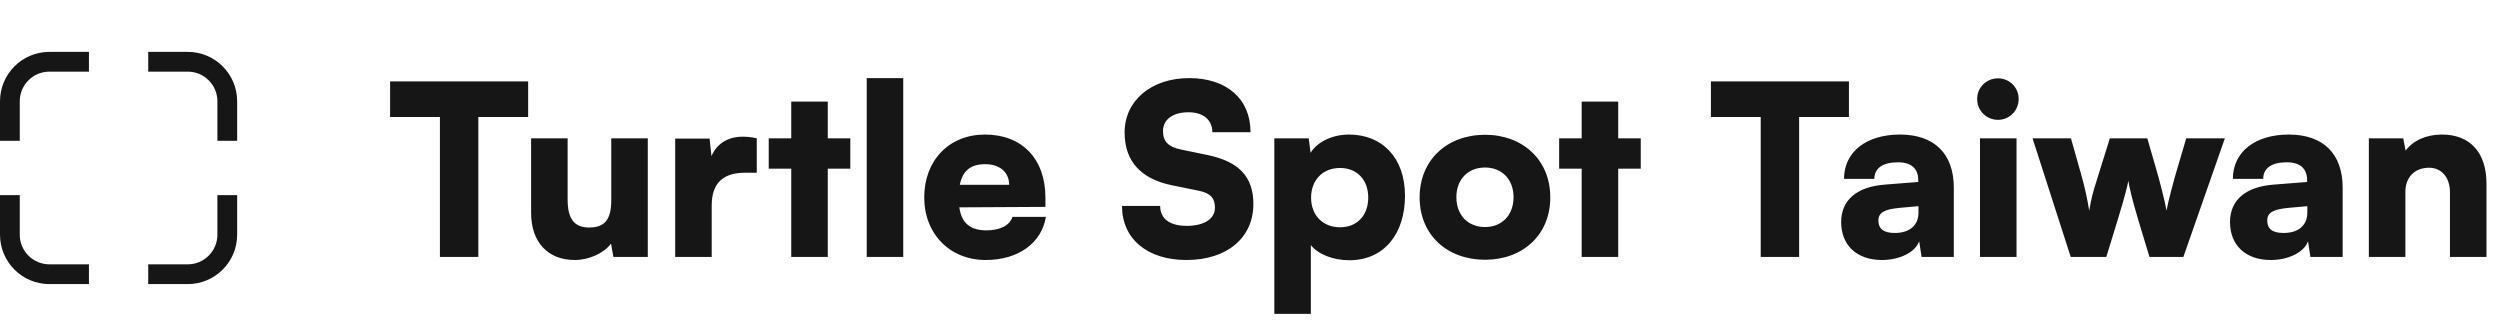 <svg width="253" height="34" viewBox="0 0 253 34" fill="none" xmlns="http://www.w3.org/2000/svg">
<path d="M9 6.25H5C2.791 6.25 1 8.041 1 10.25V14.25" stroke="#161616" stroke-width="2" stroke-linejoin="round"/>
<path d="M1 19.75L1 23.75C1 25.959 2.791 27.75 5 27.75L9 27.75" stroke="#161616" stroke-width="2" stroke-linejoin="round"/>
<path d="M23 14.25L23 10.25C23 8.041 21.209 6.25 19 6.25L15 6.25" stroke="#161616" stroke-width="2" stroke-linejoin="round"/>
<path d="M15 27.75L19 27.75C21.209 27.75 23 25.959 23 23.75L23 19.75" stroke="#161616" stroke-width="2" stroke-linejoin="round"/>
<path d="M39.48 11.84H44.52V26H48.408V11.84H53.448V8.24H39.48V11.84ZM61.86 14V20.24C61.86 22.208 61.212 23.024 59.628 23.024C58.116 23.024 57.444 22.16 57.444 20.192V14H53.748V21.536C53.748 24.488 55.428 26.312 58.164 26.312C59.604 26.312 61.092 25.64 61.836 24.656L62.076 26H65.556V14H61.86ZM76.585 14C76.082 13.88 75.602 13.832 75.169 13.832C73.561 13.832 72.505 14.624 72.001 15.8L71.809 14.024H68.329V26H72.025V20.792C72.025 18.416 73.297 17.48 75.409 17.48H76.585V14ZM83.771 26V17.072H86.051V14H83.771V10.28H80.075V14H77.795V17.072H80.075V26H83.771ZM91.408 26V7.904H87.712V26H91.408ZM99.749 26.312C103.037 26.312 105.413 24.608 105.845 21.944H102.461C102.197 22.808 101.213 23.312 99.821 23.312C98.189 23.312 97.301 22.568 97.085 20.984L105.797 20.936V20C105.797 16.088 103.445 13.616 99.677 13.616C96.053 13.616 93.533 16.232 93.533 19.976C93.533 23.672 96.125 26.312 99.749 26.312ZM99.701 16.616C101.189 16.616 102.125 17.432 102.125 18.704H97.133C97.421 17.264 98.237 16.616 99.701 16.616ZM113.809 13.4C113.809 16.304 115.441 18.104 118.609 18.752L121.321 19.304C122.497 19.544 122.953 20.048 122.953 21.032C122.953 22.16 121.849 22.856 120.097 22.856C118.369 22.856 117.409 22.136 117.409 20.84H113.545C113.545 24.176 116.113 26.312 120.073 26.312C124.153 26.312 126.841 24.08 126.841 20.648C126.841 17.84 125.329 16.328 122.161 15.68L119.497 15.128C118.249 14.864 117.697 14.336 117.697 13.256C117.697 12.08 118.705 11.36 120.289 11.36C121.753 11.36 122.689 12.128 122.689 13.376H126.553C126.553 10.016 124.153 7.904 120.337 7.904C116.521 7.904 113.809 10.184 113.809 13.4ZM128.962 31.76H132.658V24.8C133.354 25.712 134.89 26.336 136.546 26.336C140.122 26.336 142.186 23.6 142.186 19.808C142.186 15.944 139.858 13.616 136.522 13.616C134.818 13.616 133.306 14.36 132.634 15.464L132.442 14H128.962V31.76ZM132.682 20C132.682 18.2 133.882 17 135.61 17C137.362 17 138.466 18.224 138.466 20C138.466 21.776 137.362 23 135.61 23C133.882 23 132.682 21.8 132.682 20ZM143.666 19.976C143.666 23.768 146.45 26.288 150.29 26.288C154.106 26.288 156.89 23.768 156.89 19.976C156.89 16.184 154.106 13.64 150.29 13.64C146.45 13.64 143.666 16.184 143.666 19.976ZM147.386 19.952C147.386 18.152 148.562 16.952 150.29 16.952C151.994 16.952 153.17 18.152 153.17 19.952C153.17 21.776 151.994 22.976 150.29 22.976C148.562 22.976 147.386 21.776 147.386 19.952ZM163.763 26V17.072H166.043V14H163.763V10.28H160.067V14H157.787V17.072H160.067V26H163.763ZM173.144 11.84H178.184V26H182.072V11.84H187.112V8.24H173.144V11.84ZM190.454 26.312C192.254 26.312 193.838 25.52 194.222 24.416L194.462 26H197.726V18.992C197.726 15.56 195.758 13.616 192.278 13.616C188.846 13.616 186.614 15.392 186.614 18.104H189.686C189.686 17.024 190.526 16.424 192.086 16.424C193.406 16.424 194.126 17.048 194.126 18.224V18.416L190.766 18.68C187.886 18.896 186.326 20.264 186.326 22.472C186.326 24.824 187.91 26.312 190.454 26.312ZM191.75 23.576C190.622 23.576 190.094 23.168 190.094 22.304C190.094 21.536 190.67 21.176 192.278 21.032L194.15 20.864V21.512C194.15 22.88 193.166 23.576 191.75 23.576ZM202.2 12.128C203.352 12.128 204.288 11.192 204.288 10.016C204.288 8.84 203.352 7.928 202.2 7.928C201.024 7.928 200.088 8.84 200.088 10.016C200.088 11.192 201.024 12.128 202.2 12.128ZM200.376 26H204.072V14H200.376V26ZM209.557 26H213.157L214.309 22.256C215.077 19.736 215.293 18.8 215.389 18.296C215.461 18.8 215.773 20.216 216.373 22.184L217.525 26H220.957L225.157 14H221.245L220.093 17.912C219.973 18.344 219.397 20.456 219.253 21.32C219.133 20.552 218.557 18.32 218.437 17.912L217.309 14H213.517L212.293 17.912C211.765 19.592 211.645 20.048 211.429 21.32C211.237 20.12 210.973 18.944 210.685 17.912L209.581 14H205.693L209.557 26ZM229.805 26.312C231.605 26.312 233.189 25.52 233.573 24.416L233.813 26H237.077V18.992C237.077 15.56 235.109 13.616 231.629 13.616C228.197 13.616 225.965 15.392 225.965 18.104H229.037C229.037 17.024 229.877 16.424 231.437 16.424C232.757 16.424 233.477 17.048 233.477 18.224V18.416L230.117 18.68C227.237 18.896 225.677 20.264 225.677 22.472C225.677 24.824 227.261 26.312 229.805 26.312ZM231.101 23.576C229.973 23.576 229.445 23.168 229.445 22.304C229.445 21.536 230.021 21.176 231.629 21.032L233.501 20.864V21.512C233.501 22.88 232.517 23.576 231.101 23.576ZM243.424 26V19.424C243.424 17.936 244.36 16.976 245.824 16.976C247.096 16.976 247.936 17.96 247.936 19.472V26H251.632V18.584C251.632 15.44 249.976 13.616 247.12 13.616C245.56 13.616 244.192 14.216 243.448 15.248L243.208 14H239.728V26H243.424Z" fill="#161616"/>
</svg>
